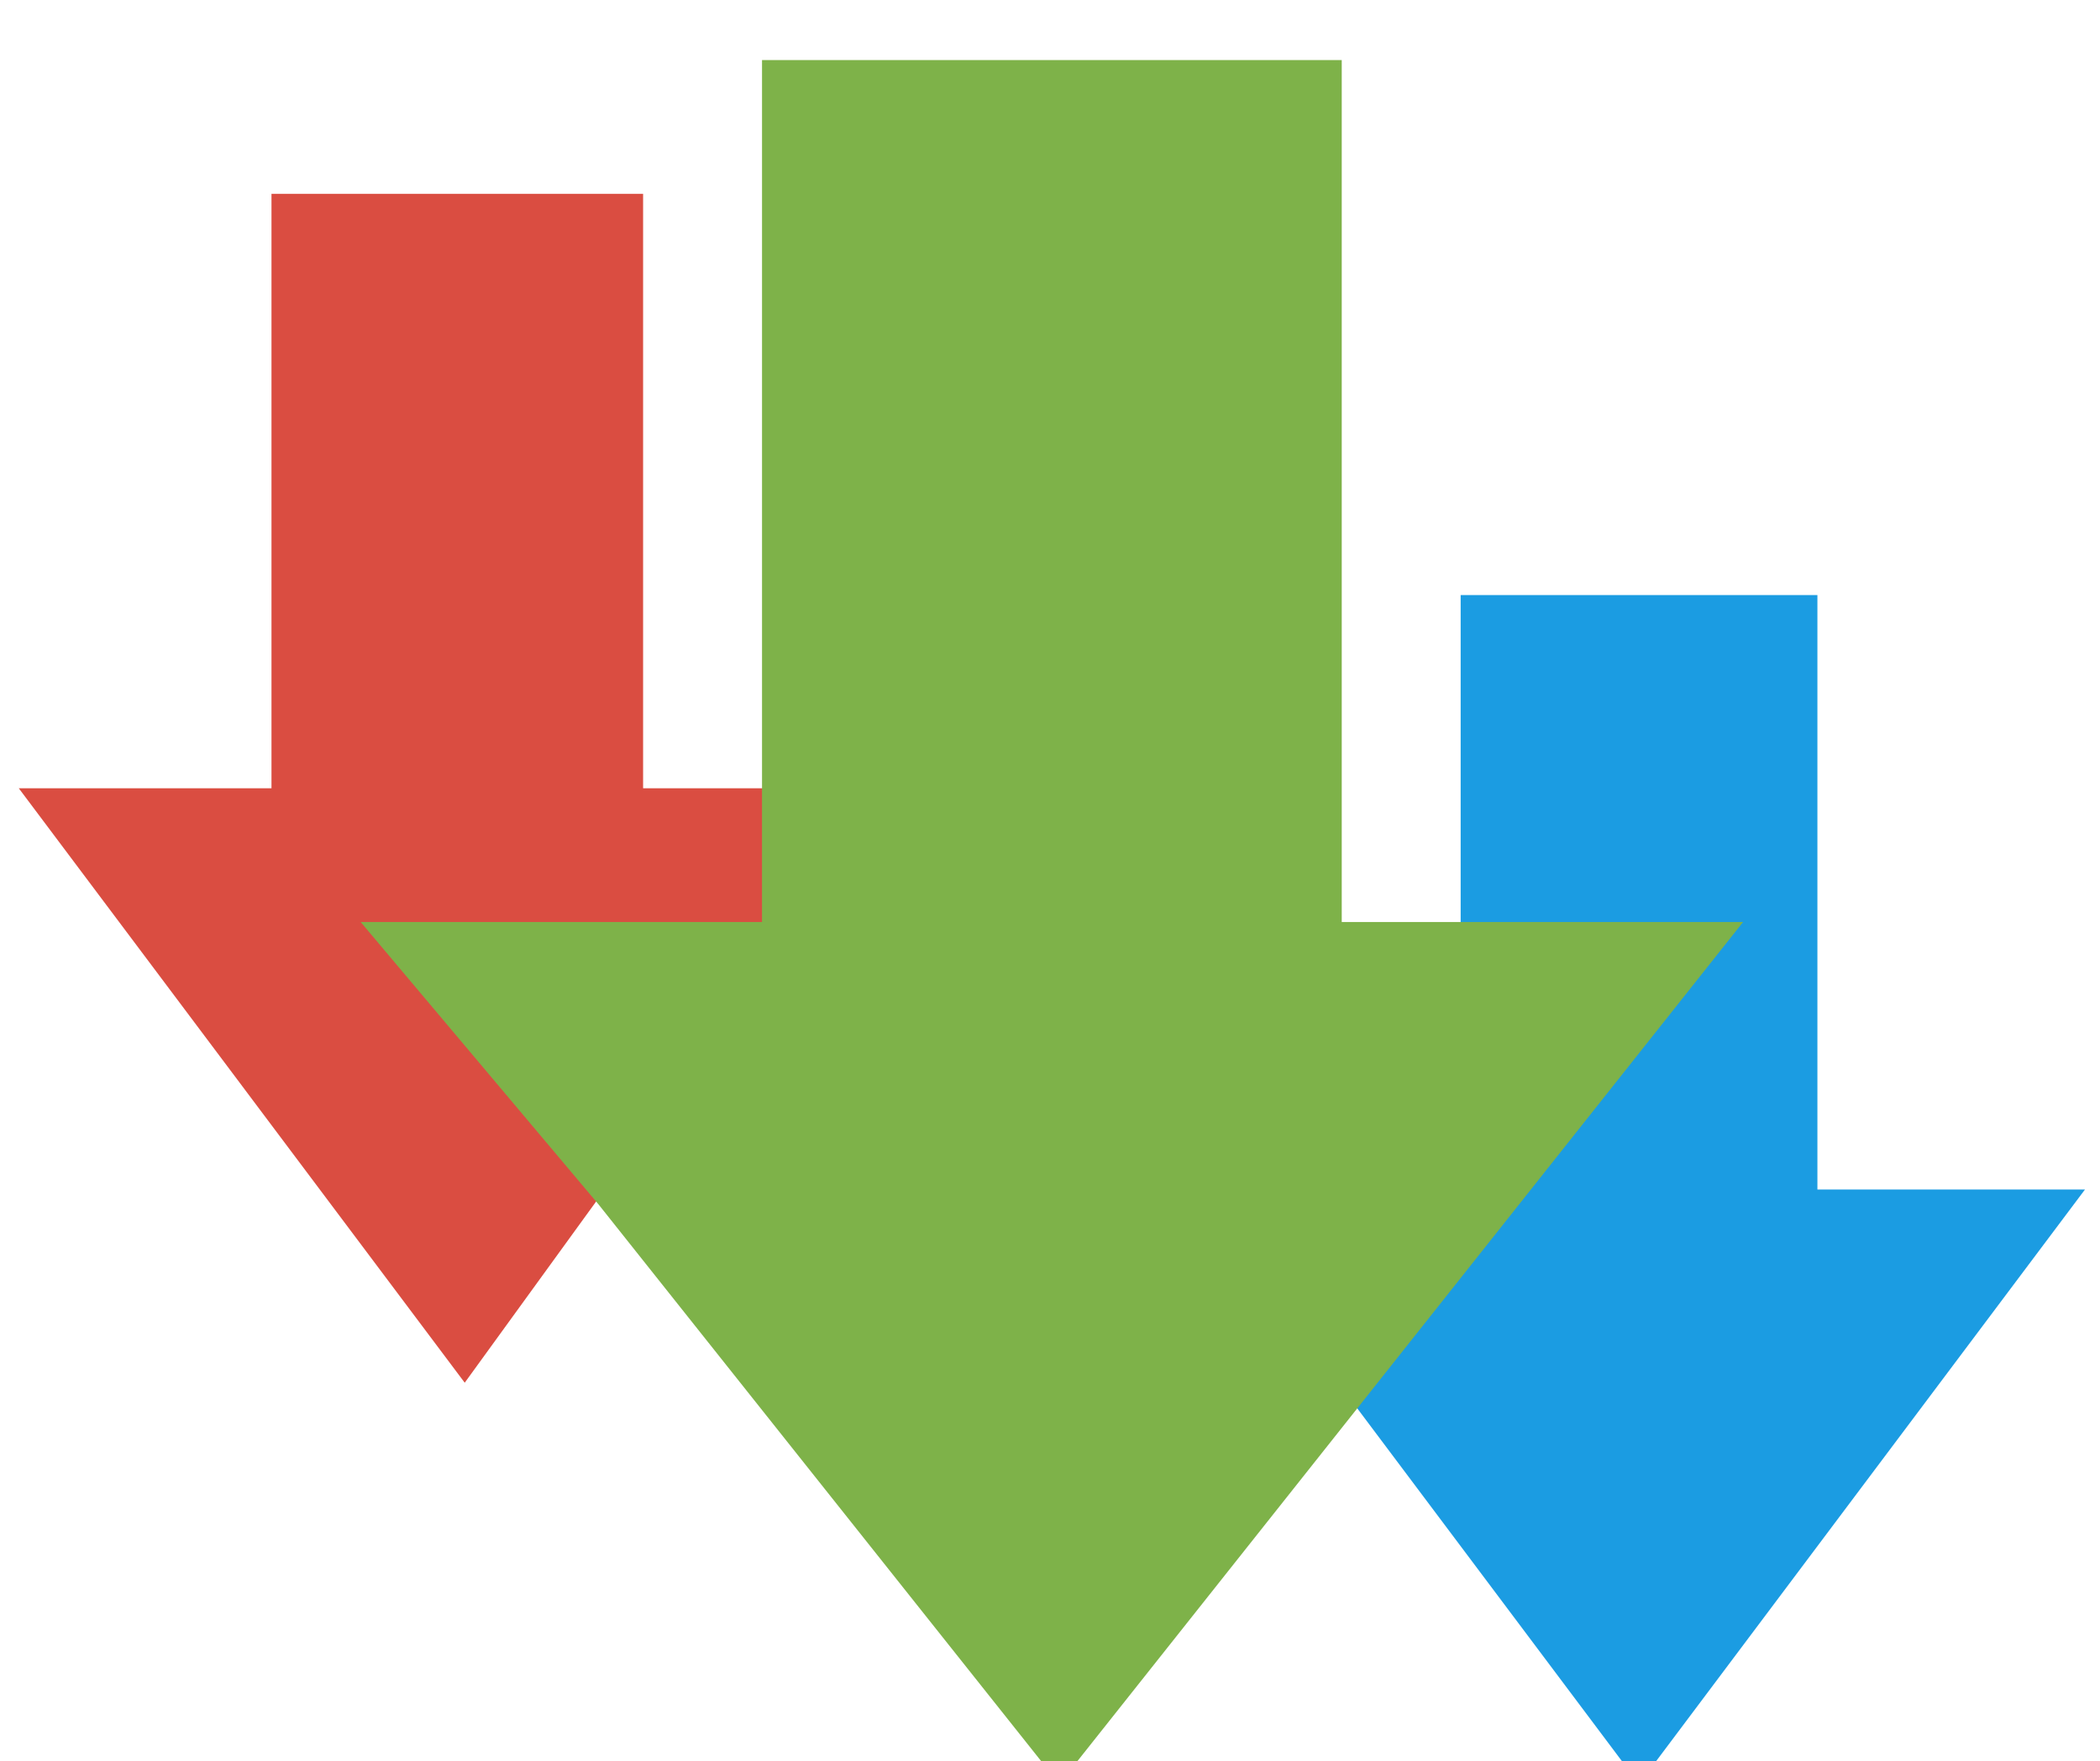 <?xml version="1.0" encoding="UTF-8"?>
<svg width="559px" height="469px" viewBox="0 0 559 469" version="1.1" xmlns="http://www.w3.org/2000/svg" xmlns:xlink="http://www.w3.org/1999/xlink">
    <!-- Generator: Sketch 51 (57462) - http://www.bohemiancoding.com/sketch -->
    <title>SVG/adm pro</title>
    <desc>Created with Sketch.</desc>
    <defs>
        <filter x="-8.2%" y="-5.9%" width="116.4%" height="118.7%" filterUnits="objectBoundingBox" id="filter-1">
            <feOffset dx="0" dy="4" in="SourceAlpha" result="shadowOffsetOuter1"></feOffset>
            <feGaussianBlur stdDeviation="2.5" in="shadowOffsetOuter1" result="shadowBlurOuter1"></feGaussianBlur>
            <feColorMatrix values="0 0 0 0 0   0 0 0 0 0   0 0 0 0 0  0 0 0 0.2 0" type="matrix" in="shadowBlurOuter1" result="shadowMatrixOuter1"></feColorMatrix>
            <feMorphology radius="1.5" operator="dilate" in="SourceAlpha" result="shadowSpreadOuter2"></feMorphology>
            <feOffset dx="0" dy="3" in="shadowSpreadOuter2" result="shadowOffsetOuter2"></feOffset>
            <feGaussianBlur stdDeviation="7" in="shadowOffsetOuter2" result="shadowBlurOuter2"></feGaussianBlur>
            <feColorMatrix values="0 0 0 0 0   0 0 0 0 0   0 0 0 0 0  0 0 0 0.12 0" type="matrix" in="shadowBlurOuter2" result="shadowMatrixOuter2"></feColorMatrix>
            <feMorphology radius="0.5" operator="dilate" in="SourceAlpha" result="shadowSpreadOuter3"></feMorphology>
            <feOffset dx="0" dy="8" in="shadowSpreadOuter3" result="shadowOffsetOuter3"></feOffset>
            <feGaussianBlur stdDeviation="5" in="shadowOffsetOuter3" result="shadowBlurOuter3"></feGaussianBlur>
            <feColorMatrix values="0 0 0 0 0   0 0 0 0 0   0 0 0 0 0  0 0 0 0.14 0" type="matrix" in="shadowBlurOuter3" result="shadowMatrixOuter3"></feColorMatrix>
            <feMerge>
                <feMergeNode in="shadowMatrixOuter1"></feMergeNode>
                <feMergeNode in="shadowMatrixOuter2"></feMergeNode>
                <feMergeNode in="shadowMatrixOuter3"></feMergeNode>
                <feMergeNode in="SourceGraphic"></feMergeNode>
            </feMerge>
        </filter>
    </defs>
    <g id="Page-2" stroke="none" stroke-width="1" fill="none" fill-rule="evenodd">
        <g id="adm_pro" transform="translate(-261, -310)" fill-rule="nonzero">
            <g id="adm-pro" filter="url(#filter-1)" transform="translate(266, 311)">
                <polygon id="Shape" fill="#DA4D41" points="67.266 193.888 67.266 35.612 166.187 35.612 166.187 193.888 233.453 193.888 118.705 352.164 0 193.888"></polygon>
                <polygon id="Shape" fill="#1B9CE2" points="383.813 142.448 478.777 142.448 478.777 300.724 550 300.724 431.295 459 312.59 300.724 383.813 300.724"></polygon>
                <polygon id="Shape" fill="#7EB249" points="197.842 4.4408921e-16 352.158 4.4408921e-16 352.158 229.5 458.993 229.5 276.978 459 154.317 304.681 91.007 229.5 197.842 229.5"></polygon>
            </g>
        </g>
    </g>
</svg>